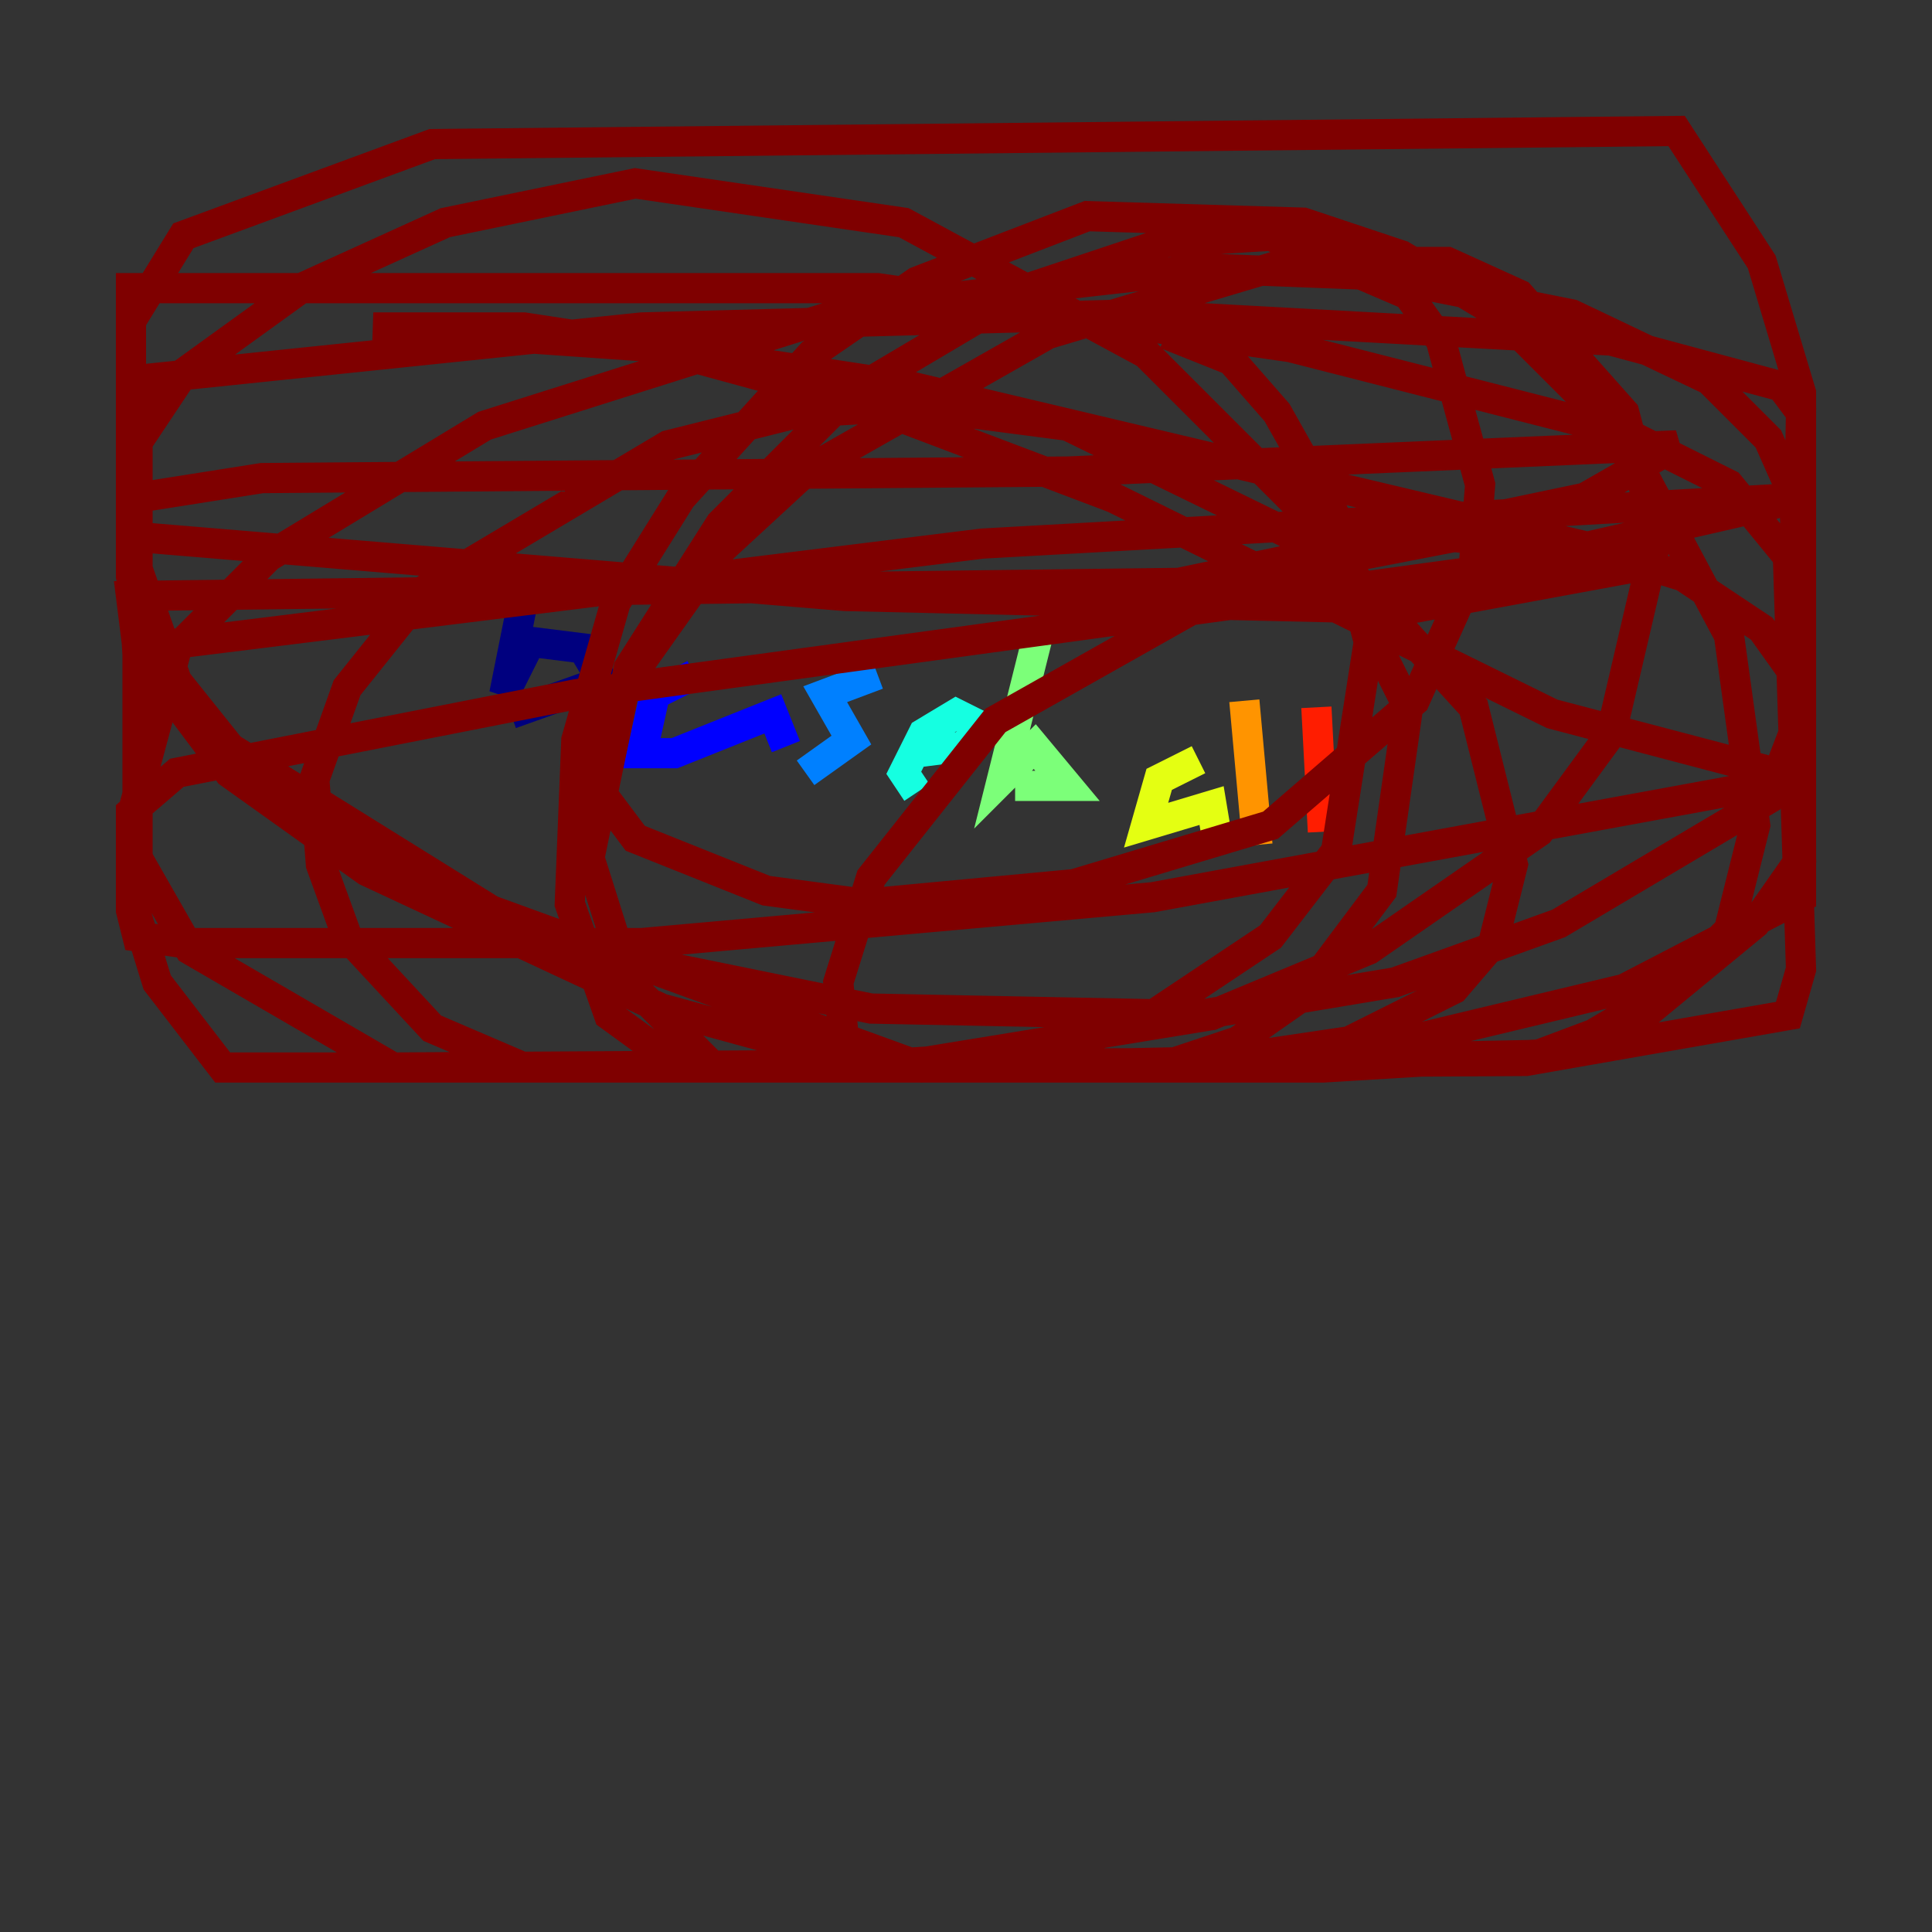 <?xml version="1.0" encoding="utf-8" ?>
<svg baseProfile="tiny" height="128" version="1.2" viewBox="0,0,128,128" width="128" xmlns="http://www.w3.org/2000/svg" xmlns:ev="http://www.w3.org/2001/xml-events" xmlns:xlink="http://www.w3.org/1999/xlink"><rect x="0" y="0" width="128" height="128" fill="#333333" stroke="none"/><defs /><polyline fill="none" points="35.146,37.315 33.41,45.993 35.146,42.522 38.617,42.956 39.919,45.125 33.844,47.295" stroke="#00007f" stroke-width="2" /><polyline fill="none" points="45.993,44.691 43.39,45.993 42.522,49.898 44.691,49.898 51.2,47.295 52.068,49.464" stroke="#0000ff" stroke-width="2" /><polyline fill="none" points="58.142,44.691 54.671,45.993 56.407,49.031 53.37,51.2" stroke="#0080ff" stroke-width="2" /><polyline fill="none" points="60.312,49.898 63.783,49.464 65.085,48.163 63.349,47.295 61.18,48.597 59.878,51.2 60.746,52.502" stroke="#15ffe1" stroke-width="2" /><polyline fill="none" points="68.99,41.22 66.386,51.634 68.556,49.464 70.725,52.068 67.254,52.068" stroke="#7cff79" stroke-width="2" /><polyline fill="none" points="79.403,50.332 76.8,51.634 75.932,54.671 80.271,53.37 80.705,55.973" stroke="#e4ff12" stroke-width="2" /><polyline fill="none" points="82.441,46.427 83.308,55.973" stroke="#ff9400" stroke-width="2" /><polyline fill="none" points="87.214,46.861 87.647,55.105" stroke="#ff1d00" stroke-width="2" /><polyline fill="none" points="119.322,51.634 102.834,47.295 73.763,32.976 57.709,26.902 43.39,22.997 24.732,21.695 34.712,21.695 60.312,25.6 109.776,37.315 93.288,40.352 55.973,39.485 9.112,35.58 9.112,32.976 17.356,31.675 70.725,31.241 111.078,29.505 105.003,32.976 78.102,38.617 8.678,39.485 9.112,42.956 65.085,36.014 119.322,32.976 98.495,37.749 38.183,45.993 11.715,51.2 8.678,53.803 8.678,60.312 9.112,62.047 12.149,62.481 42.522,62.481 76.366,59.444 118.888,51.634 119.322,27.336 118.02,25.6 106.739,22.563 75.064,20.827 42.522,21.695 9.112,25.166 9.112,56.841 12.583,62.915 26.034,70.725 101.098,70.291 118.454,67.254 119.322,64.217 118.454,36.881 114.549,32.108 107.607,28.637 85.478,22.997 58.142,19.091 8.678,19.091 8.678,38.183 9.98,44.258 15.186,51.2 24.298,57.709 43.824,66.82 58.142,70.725 87.647,70.291 107.607,65.519 119.322,59.444 119.322,26.034 116.719,17.356 111.078,8.678 28.637,9.546 12.149,15.62 8.678,21.261 8.678,36.447 11.715,45.125 16.922,51.634 34.278,62.047 57.709,66.82 79.403,67.254 92.42,65.085 103.268,61.18 117.153,52.936 119.322,47.295 118.888,32.976 117.153,29.071 113.248,25.166 104.136,20.827 91.119,18.224 79.837,17.79 56.841,20.393 32.108,28.203 17.79,36.881 11.715,42.956 8.678,54.237 8.678,59.444 10.414,65.085 14.752,70.725 59.01,70.725 80.271,67.254 90.685,62.915 101.966,55.105 106.739,48.597 109.776,35.58 107.607,27.336 100.664,19.525 95.891,17.356 85.478,17.356 69.424,22.129 53.37,31.241 47.729,36.447 40.352,46.861 39.485,52.068 42.088,55.539 50.766,59.01 57.275,59.878 71.159,58.576 84.176,54.671 93.722,46.427 97.627,37.749 98.061,32.108 95.458,22.563 93.288,19.525 84.176,15.62 77.234,16.054 68.122,19.091 56.407,26.034 47.729,34.712 41.654,44.258 39.051,56.841 41.654,65.085 47.295,70.725 76.8,70.725 82.007,68.99 86.346,65.953 91.552,59.01 93.288,46.861 87.214,34.712 75.932,23.43 59.878,14.752 42.088,12.149 29.505,14.752 19.959,19.091 12.149,24.732 8.678,29.939 8.678,36.014 9.112,43.39 13.017,48.163 32.542,60.312 61.18,70.725 103.268,69.858 110.644,65.519 114.549,61.614 116.285,54.671 114.549,42.088 107.607,29.071 99.363,20.827 92.854,16.922 86.346,14.752 72.027,14.319 60.746,18.658 53.803,23.43 45.125,32.976 40.786,39.919 38.183,49.031 37.749,59.878 40.352,67.254 45.125,70.725 87.647,70.725 101.966,69.858 108.909,67.254 116.285,61.18 119.322,56.841 118.888,44.691 116.719,41.654 111.512,38.183 105.871,36.447 96.325,35.58 82.875,38.183 65.953,47.729 57.709,58.142 55.539,65.085 55.973,69.424 57.709,70.725 77.668,70.725 89.383,68.99 96.325,65.519 98.929,62.481 100.231,57.275 97.627,46.861 88.515,36.881 70.725,28.203 60.746,26.902 52.936,27.336 44.258,29.505 28.203,39.051 22.997,45.559 20.827,51.634 21.261,57.275 22.997,62.047 28.637,68.122 34.712,70.725 55.105,70.725 68.99,69.858 76.366,67.254 84.176,62.047 88.515,56.407 90.685,42.522 88.515,34.278 84.61,27.336 81.573,23.864 77.234,22.129" stroke="#7f0000" stroke-width="2" /></svg>